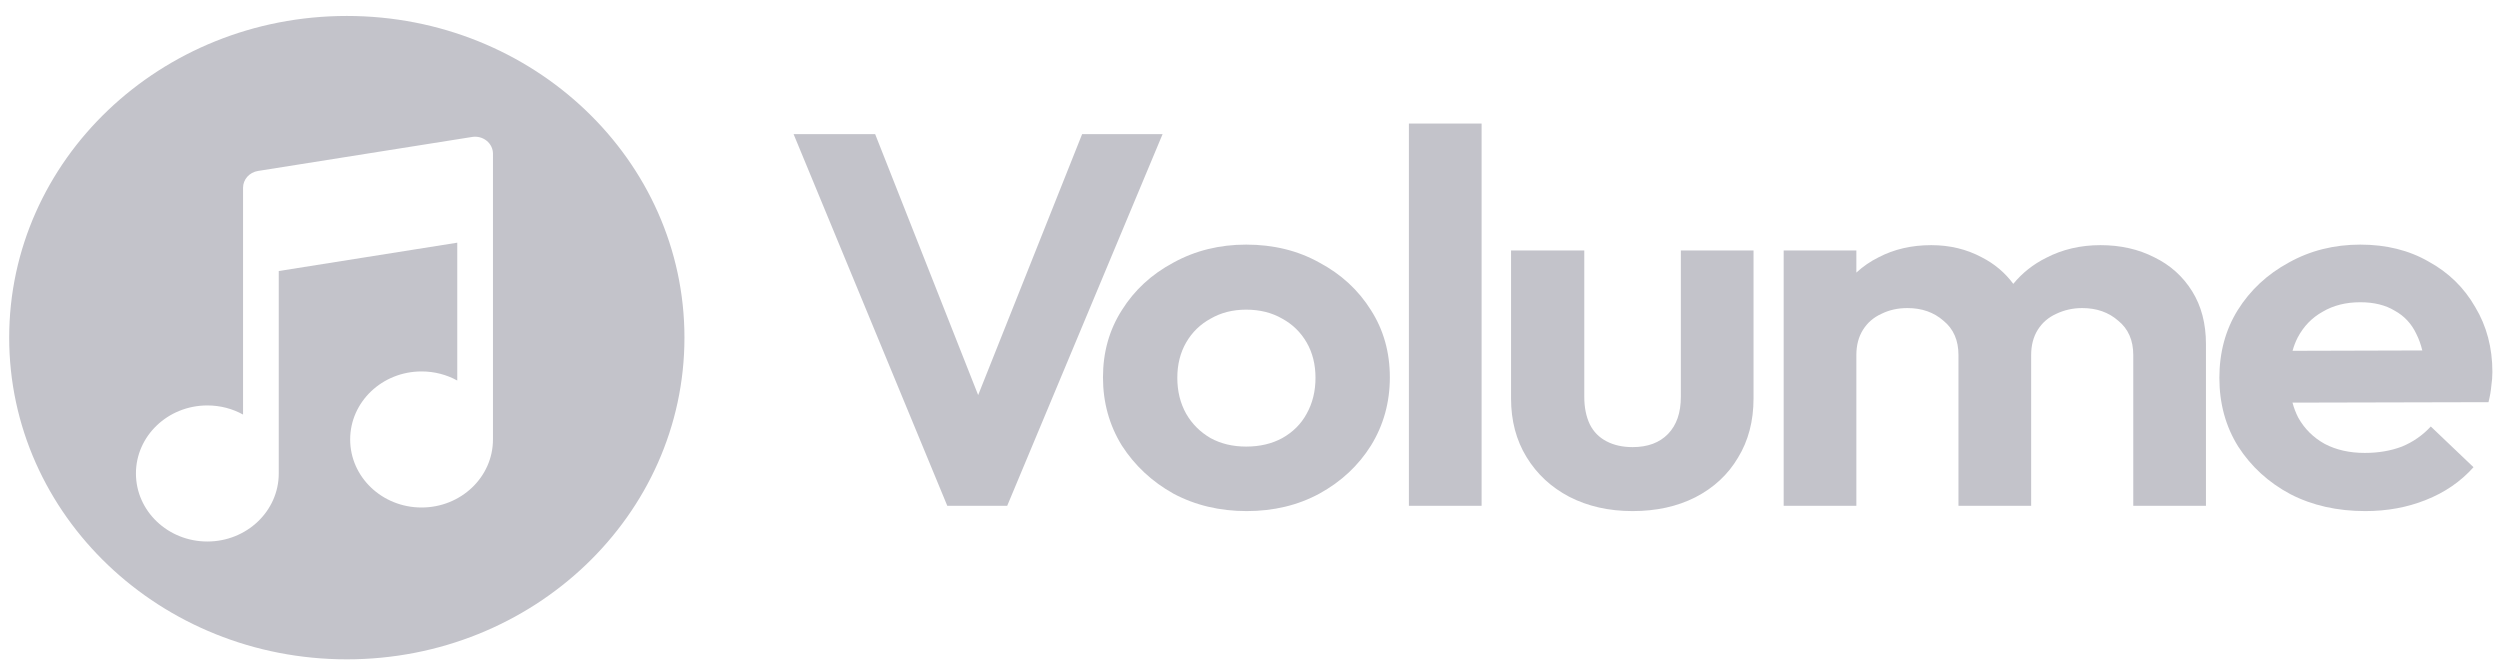 <svg width="136" height="36" viewBox="0 0 136 36" fill="none" xmlns="http://www.w3.org/2000/svg">
<path d="M76.644 27.515V6.721H80.599V27.515H76.644Z" fill="#C3C3CA"/>
<path d="M43.171 7.296L51.532 27.515H54.792L63.245 7.296H58.868L53.212 21.492L47.608 7.296H43.171Z" fill="#C3C3CA"/>
<path fill-rule="evenodd" clip-rule="evenodd" d="M63.835 26.854C65.022 27.487 66.351 27.803 67.82 27.803C69.288 27.803 70.607 27.487 71.774 26.854C72.962 26.202 73.897 25.329 74.581 24.237C75.266 23.125 75.608 21.888 75.608 20.526C75.608 19.165 75.266 17.947 74.581 16.874C73.897 15.781 72.962 14.918 71.774 14.285C70.607 13.633 69.278 13.307 67.79 13.307C66.341 13.307 65.022 13.633 63.835 14.285C62.648 14.918 61.712 15.781 61.028 16.874C60.343 17.947 60.002 19.165 60.002 20.526C60.002 21.888 60.343 23.125 61.028 24.237C61.732 25.329 62.668 26.202 63.835 26.854ZM69.752 23.834C69.188 24.141 68.534 24.294 67.79 24.294C67.065 24.294 66.421 24.141 65.858 23.834C65.294 23.508 64.851 23.067 64.529 22.511C64.207 21.936 64.046 21.284 64.046 20.555C64.046 19.826 64.207 19.184 64.529 18.628C64.851 18.072 65.294 17.641 65.858 17.334C66.421 17.008 67.065 16.845 67.79 16.845C68.534 16.845 69.188 17.008 69.752 17.334C70.315 17.641 70.758 18.072 71.08 18.628C71.402 19.184 71.563 19.826 71.563 20.555C71.563 21.284 71.402 21.936 71.08 22.511C70.778 23.067 70.335 23.508 69.752 23.834Z" fill="#C3C3CA"/>
<path d="M85.37 27.026C86.376 27.544 87.523 27.803 88.812 27.803C90.1 27.803 91.237 27.554 92.222 27.055C93.229 26.537 94.004 25.818 94.547 24.898C95.111 23.978 95.392 22.904 95.392 21.677V13.624H91.438V21.59C91.438 22.453 91.207 23.125 90.743 23.604C90.281 24.083 89.637 24.323 88.812 24.323C88.268 24.323 87.795 24.217 87.393 24.006C86.99 23.796 86.688 23.489 86.487 23.086C86.286 22.664 86.185 22.166 86.185 21.59V13.624H82.201V21.677C82.201 22.885 82.482 23.949 83.046 24.869C83.609 25.79 84.384 26.509 85.37 27.026Z" fill="#C3C3CA"/>
<path d="M97.032 27.515V13.624H100.986V14.829C101.34 14.5 101.742 14.223 102.194 13.998C103.039 13.556 103.995 13.336 105.061 13.336C106.068 13.336 106.983 13.556 107.808 13.998C108.5 14.351 109.071 14.832 109.523 15.442C110.01 14.849 110.606 14.377 111.31 14.026C112.196 13.566 113.182 13.336 114.268 13.336C115.355 13.336 116.331 13.556 117.196 13.998C118.062 14.419 118.746 15.033 119.249 15.838C119.752 16.643 120.004 17.602 120.004 18.714V27.515H116.05V19.318C116.05 18.513 115.778 17.89 115.234 17.449C114.711 16.989 114.057 16.759 113.272 16.759C112.769 16.759 112.296 16.864 111.854 17.075C111.431 17.267 111.099 17.554 110.857 17.938C110.616 18.321 110.495 18.781 110.495 19.318V27.515H106.541V19.318C106.541 18.513 106.269 17.89 105.726 17.449C105.203 16.989 104.548 16.759 103.764 16.759C103.24 16.759 102.767 16.864 102.345 17.075C101.922 17.267 101.59 17.554 101.349 17.938C101.107 18.321 100.986 18.781 100.986 19.318V27.515H97.032Z" fill="#C3C3CA"/>
<path fill-rule="evenodd" clip-rule="evenodd" d="M124.598 26.883C125.785 27.496 127.143 27.803 128.673 27.803C129.86 27.803 130.957 27.602 131.963 27.199C132.99 26.796 133.855 26.202 134.559 25.416L132.235 23.201C131.792 23.68 131.269 24.045 130.665 24.294C130.061 24.524 129.387 24.639 128.643 24.639C127.818 24.639 127.093 24.476 126.469 24.15C125.846 23.805 125.362 23.326 125.02 22.712C124.892 22.459 124.788 22.19 124.712 21.903L135.374 21.878C135.455 21.552 135.505 21.265 135.525 21.015C135.566 20.747 135.586 20.488 135.586 20.239C135.586 18.916 135.274 17.736 134.65 16.701C134.046 15.646 133.201 14.822 132.114 14.228C131.048 13.614 129.81 13.307 128.401 13.307C126.972 13.307 125.674 13.633 124.507 14.285C123.34 14.918 122.414 15.781 121.73 16.874C121.066 17.947 120.734 19.174 120.734 20.555C120.734 21.955 121.076 23.201 121.76 24.294C122.465 25.387 123.41 26.25 124.598 26.883ZM124.715 19.084C124.785 18.83 124.877 18.591 124.99 18.369C125.312 17.756 125.765 17.286 126.349 16.96C126.932 16.615 127.616 16.442 128.401 16.442C129.146 16.442 129.77 16.596 130.273 16.902C130.796 17.19 131.188 17.612 131.45 18.168C131.585 18.436 131.693 18.734 131.773 19.064L124.715 19.084Z" fill="#C3C3CA"/>
<path fill-rule="evenodd" clip-rule="evenodd" d="M18.868 35.868C29.012 35.868 37.234 28.033 37.234 18.368C37.234 8.703 29.012 0.868 18.868 0.868C8.724 0.868 0.5 8.703 0.5 18.368C0.5 28.033 8.724 35.868 18.868 35.868ZM26.474 7.657C26.692 7.832 26.818 8.091 26.818 8.363L26.817 11.878L26.818 12.11L26.817 12.137V23.907C26.817 25.951 25.078 27.608 22.933 27.608C20.788 27.608 19.049 25.951 19.049 23.907C19.049 21.863 20.788 20.206 22.933 20.206C23.64 20.206 24.304 20.386 24.875 20.701V13.202L15.164 14.744V25.757C15.164 27.801 13.425 29.458 11.28 29.458C9.134 29.458 7.395 27.801 7.395 25.757C7.395 23.713 9.134 22.056 11.28 22.056C11.987 22.056 12.651 22.236 13.222 22.552L13.222 13.96L13.222 13.729L13.222 13.701V10.213C13.222 9.761 13.566 9.375 14.034 9.3L25.687 7.45C25.968 7.405 26.256 7.481 26.474 7.657Z" fill="#C3C3CA"/>
</svg>
